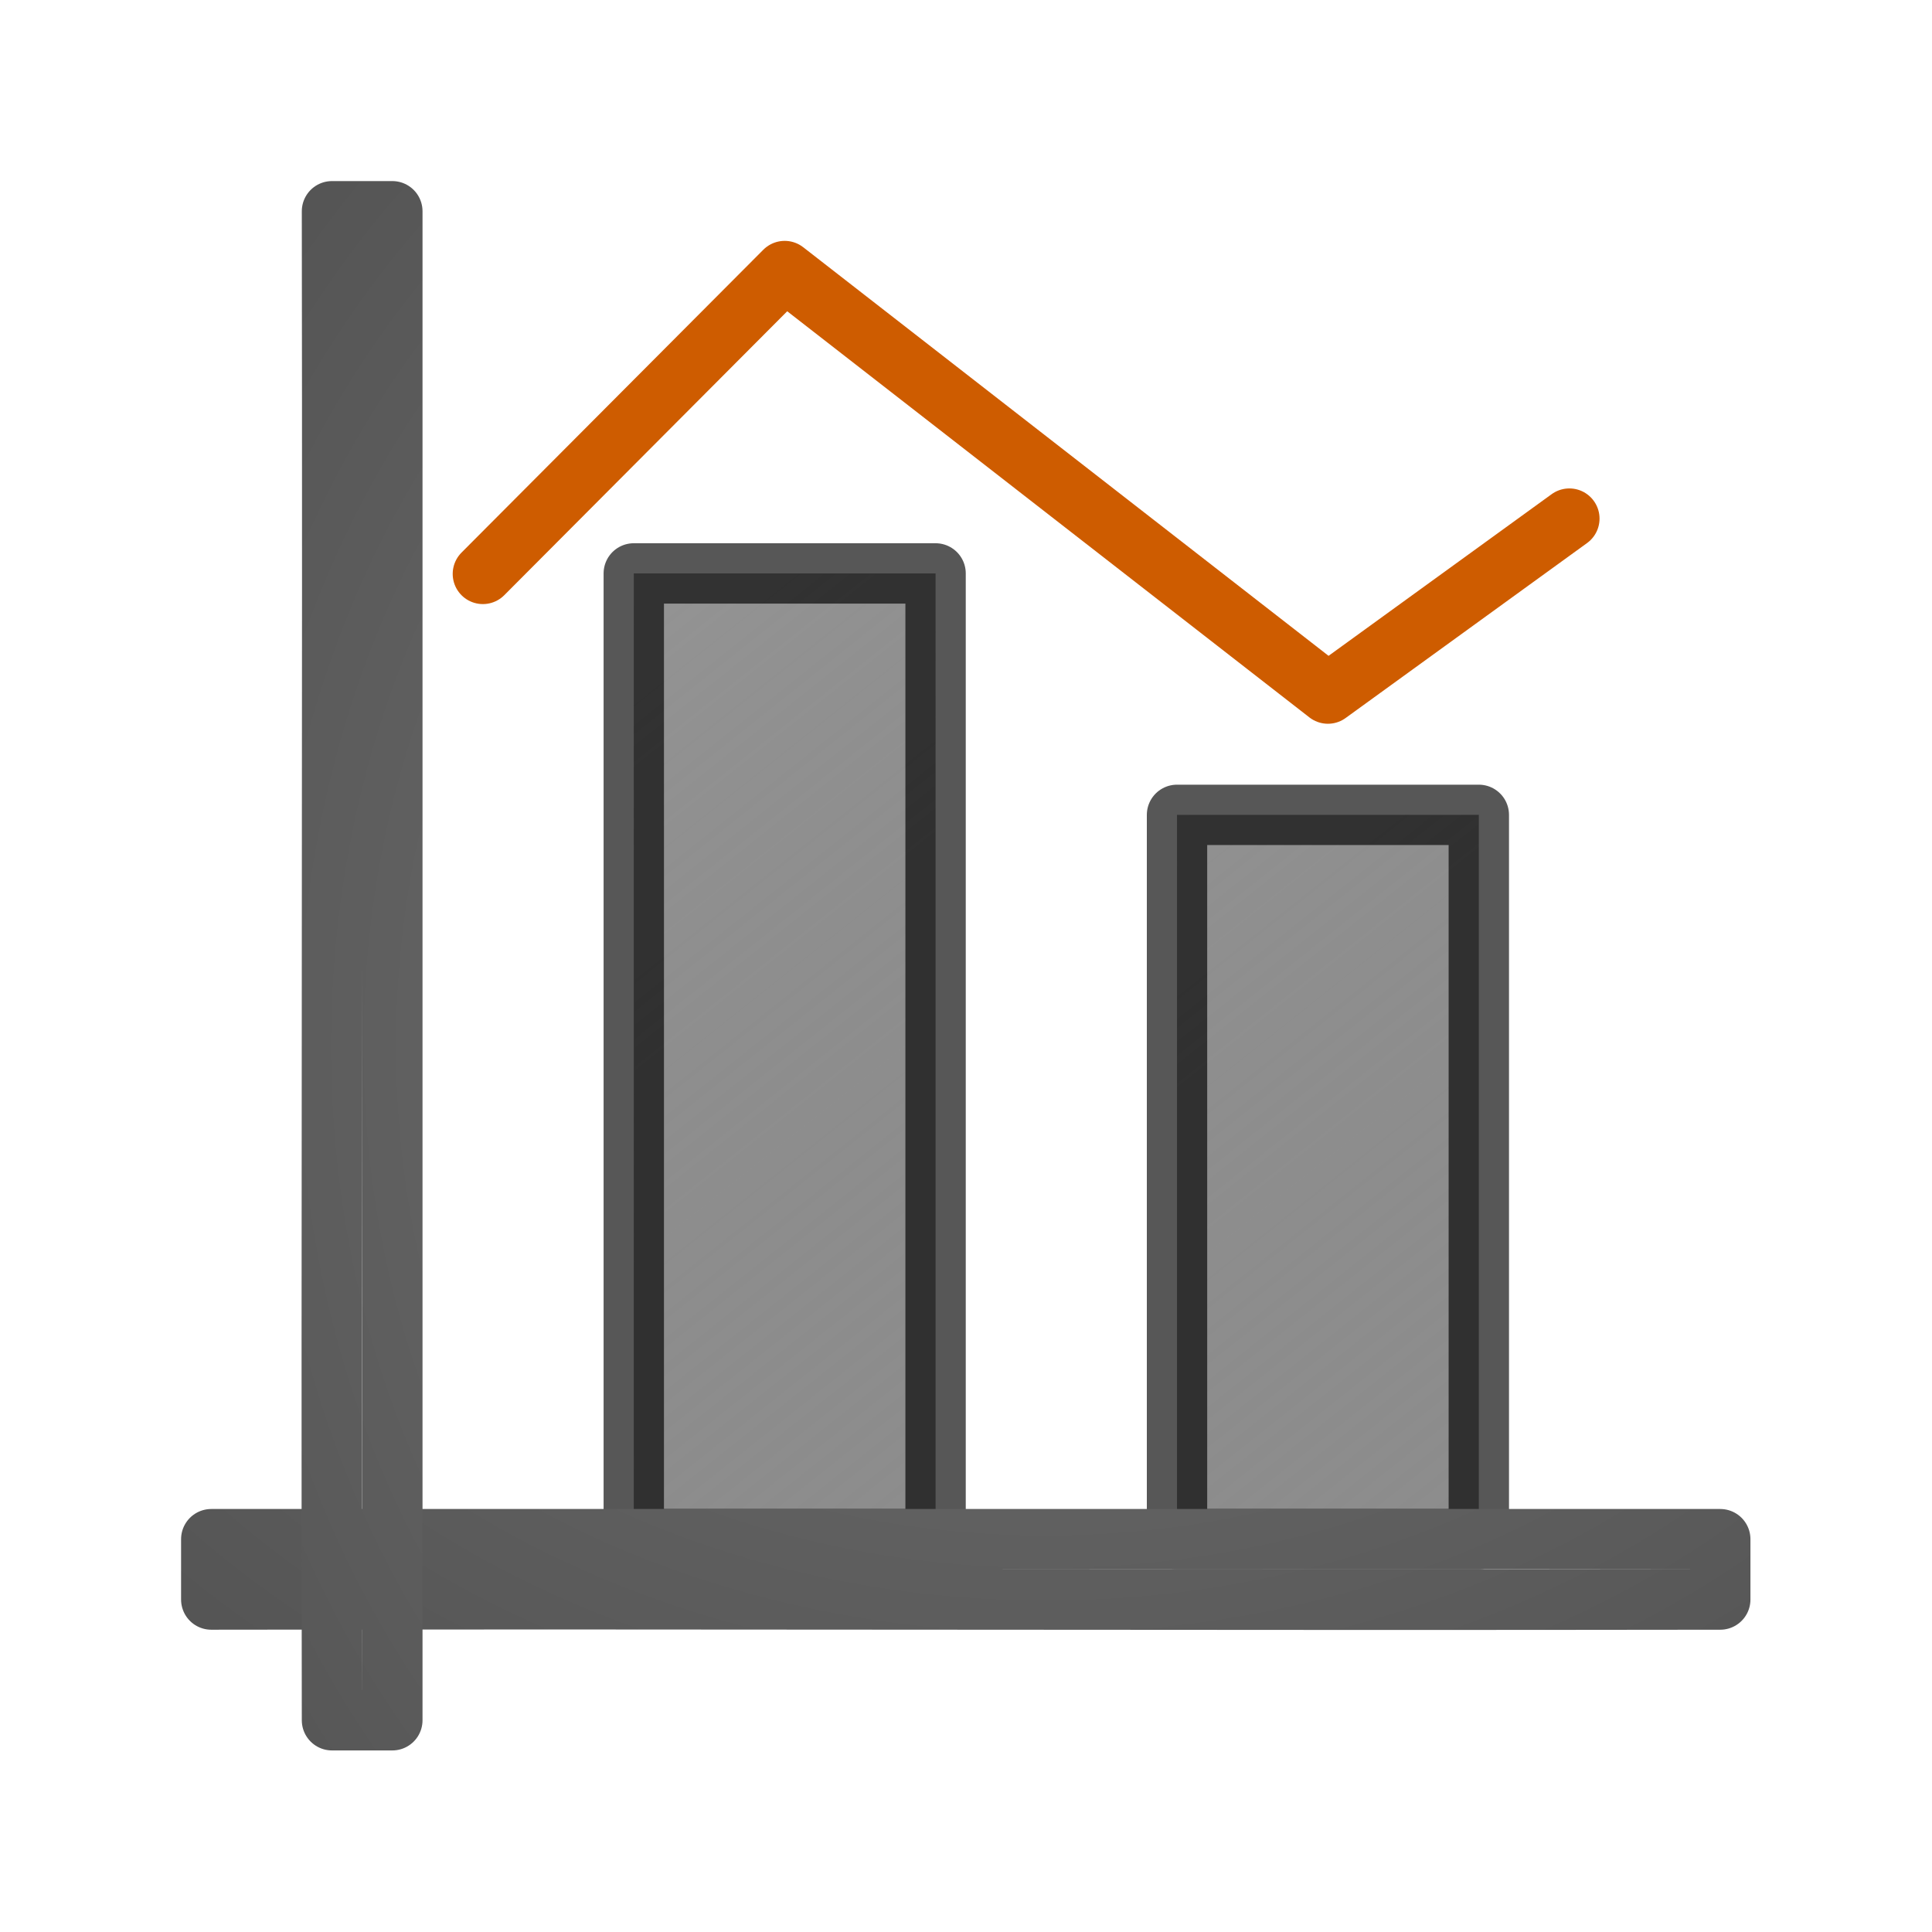 <svg height="32" viewBox="0 0 32 32" width="32" xmlns="http://www.w3.org/2000/svg" xmlns:xlink="http://www.w3.org/1999/xlink"><linearGradient id="a"><stop offset="0" stop-color="#737373"/><stop offset=".262" stop-color="#636363"/><stop offset=".705" stop-color="#4b4b4b"/><stop offset="1" stop-color="#3f3f3f"/></linearGradient><linearGradient id="b" gradientUnits="userSpaceOnUse" x1="25.636" x2="16" xlink:href="#c" y1="18.682" y2="6.581"/><linearGradient id="c"><stop offset="0" stop-opacity=".659"/><stop offset="1" stop-color="#5c5c5c"/></linearGradient><linearGradient id="d" gradientUnits="userSpaceOnUse" x1="18.636" x2="9" xlink:href="#c" y1="18.682" y2="6.581"/><radialGradient id="e" cx="-1.474" cy="-42.064" gradientTransform="matrix(-2.864 0 -0 -2.186 8.779 -80.012)" gradientUnits="userSpaceOnUse" r="10" xlink:href="#a"/><radialGradient id="f" cx="-1.474" cy="-42.064" gradientTransform="matrix(-0 -2.864 2.186 -0 104.012 8.779)" gradientUnits="userSpaceOnUse" r="10" xlink:href="#a"/><g stroke-linecap="round" stroke-linejoin="round" stroke-width=".75" transform="matrix(1.333 0 0 1.333 0 0)"><g><path d="m14.625 10.125h3.75v9h-3.75z" fill="url(#b)" opacity=".66" stroke="#000"/><path d="m7.875 7.125 3.75-0v12h-3.75z" fill="url(#d)" opacity=".66" stroke="#000"/><g fill="none"><path d="m2.625 19.125v.75c6.333-.01 12.417.01 18.75 0v-.75h-18.75z" stroke="url(#e)"/><path d="m4.875 2.625h-.748-.002c.01 6.333-.01 12.417 0 18.75h.75v-18.75z" stroke="url(#f)"/></g></g><path d="m6 7.131 3.75-3.763 6.75 5.25 3-2.174" fill="none" stroke="#ce5c00" stroke-linejoin="round" stroke-width=".75"/></g></svg>